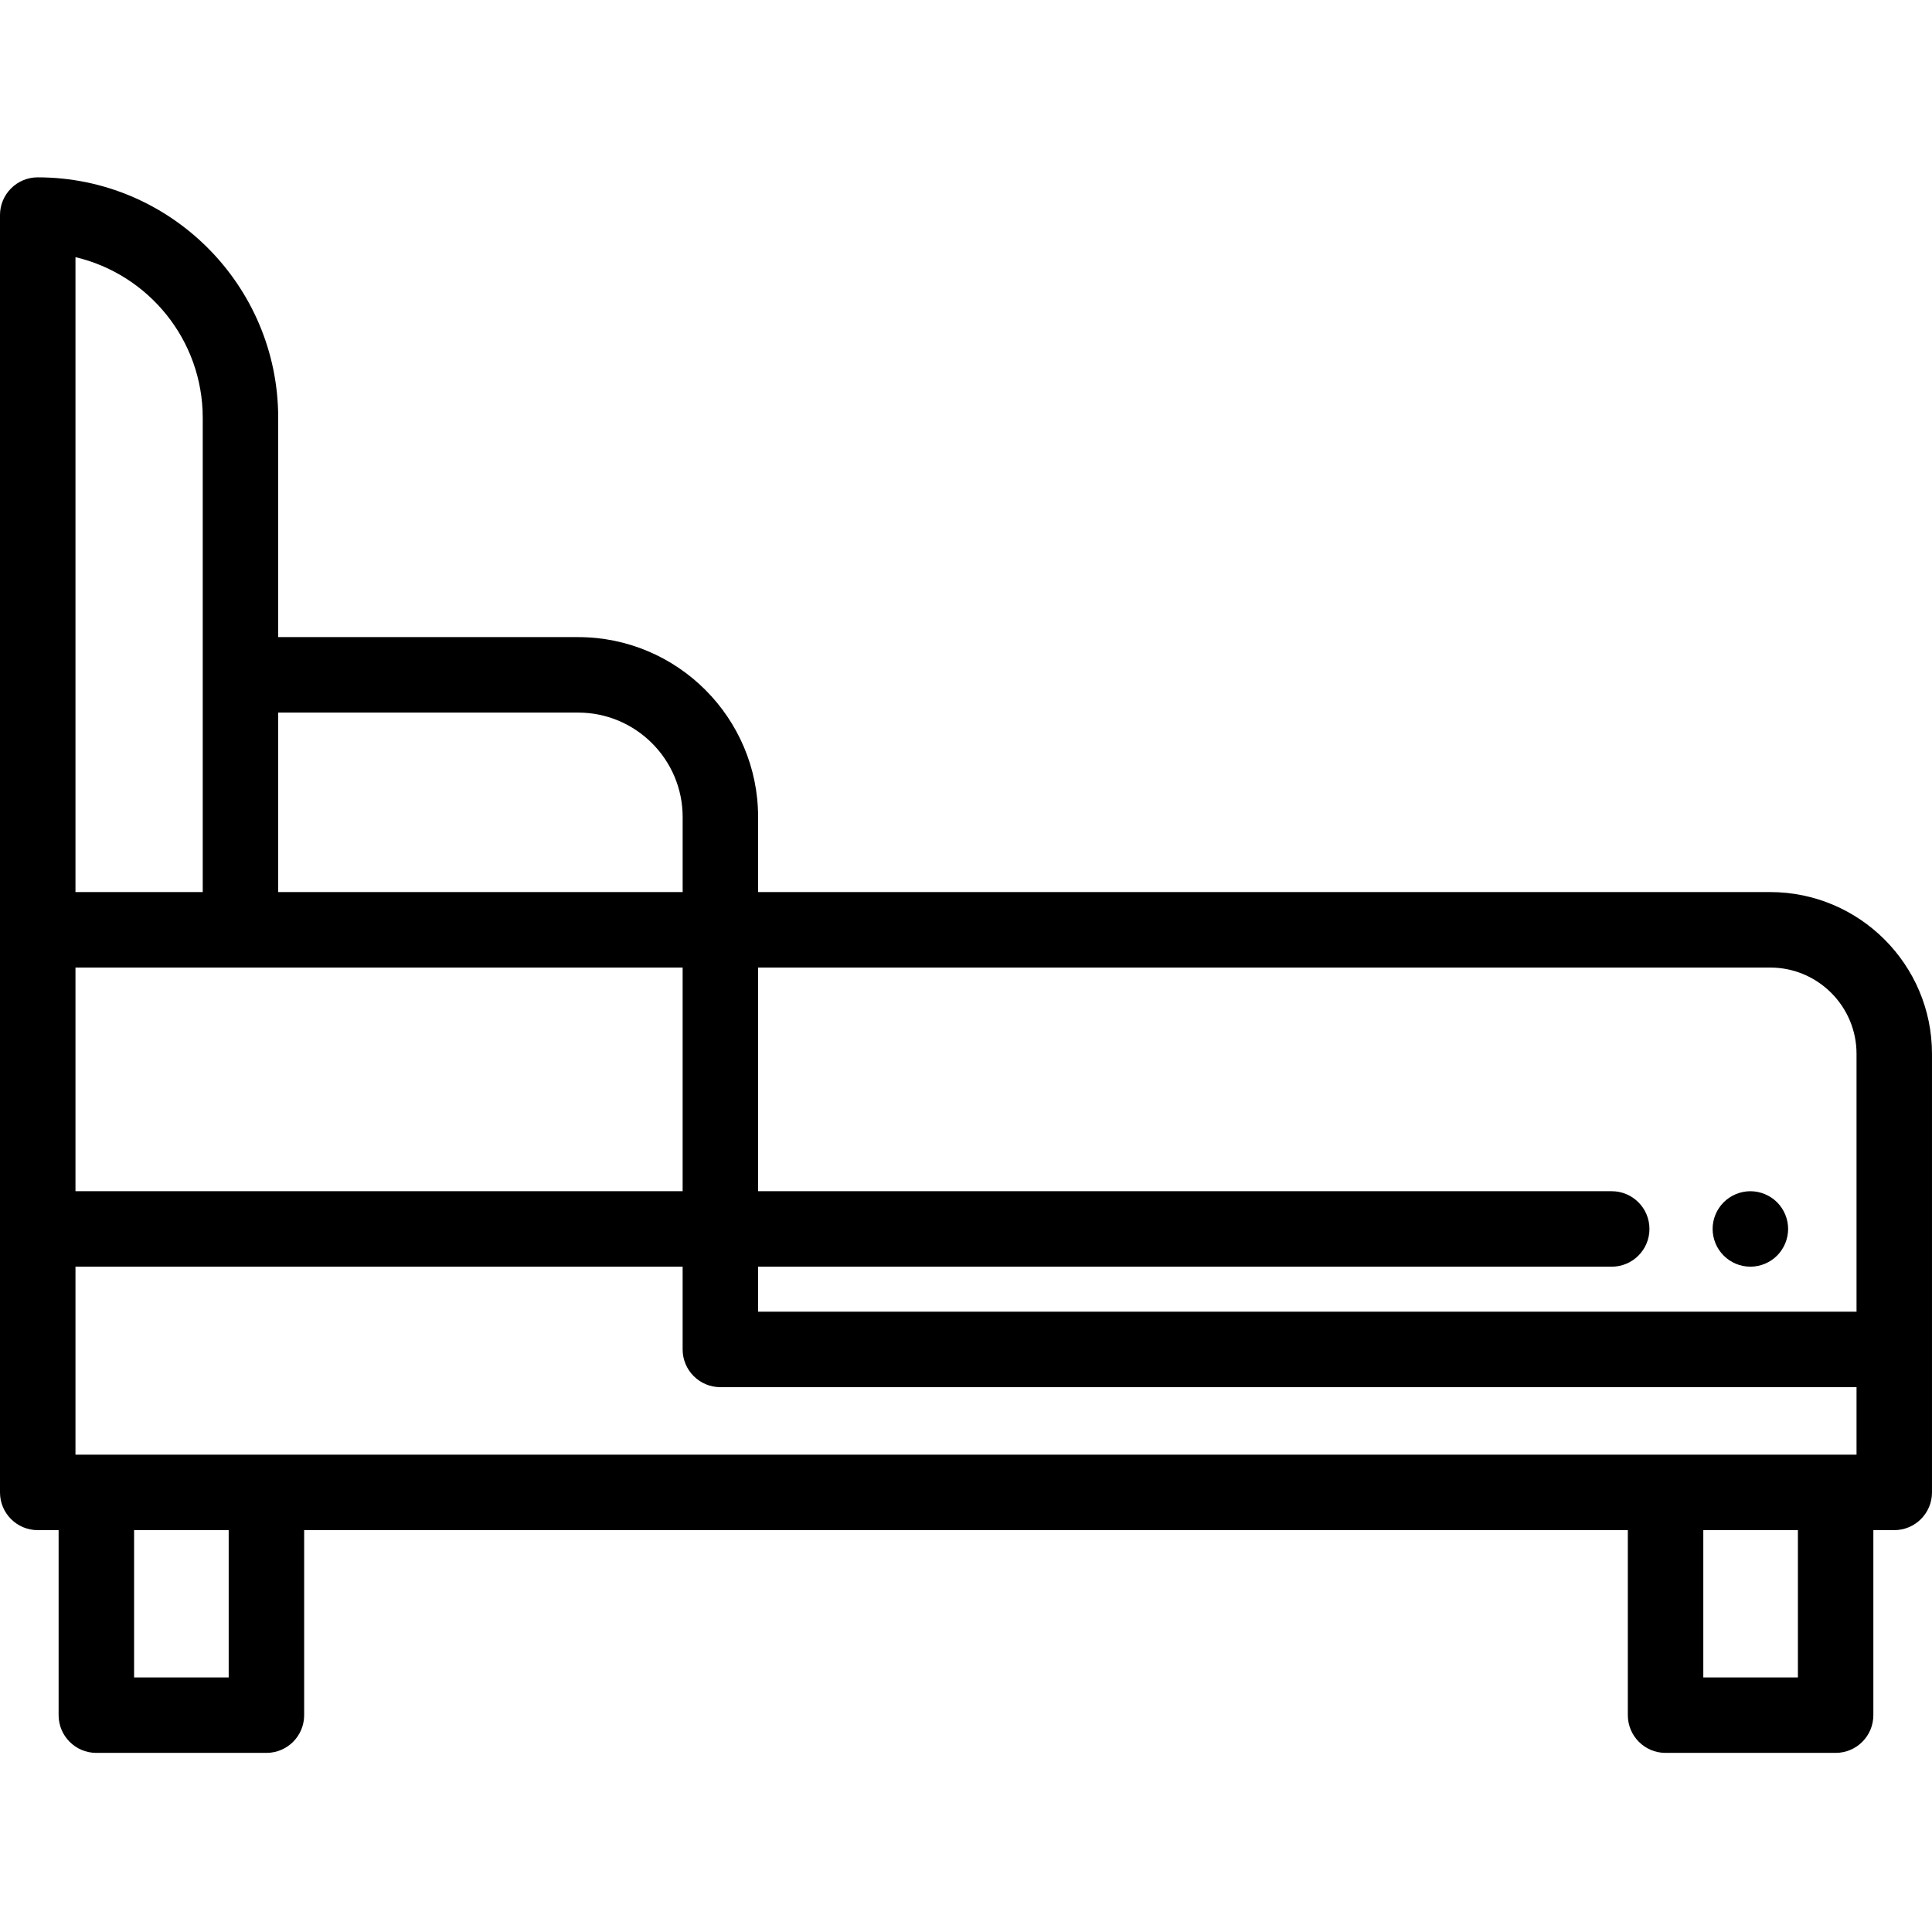 <svg height="512pt" viewBox="0 -47 512 512" width="512pt" xmlns="http://www.w3.org/2000/svg"><path d="m463.871 288.68c-.652 0-1.312-.062-1.961-.191-.641-.129-1.262-.32-1.871-.57-.598-.25-1.18-.559-1.719-.922-.551-.367-1.062-.777-1.52-1.25-.473-.457-.883-.969-1.25-1.52-.363-.539-.672-1.117-.922-1.719-.25-.602-.441-1.23-.57-1.871-.129-.648-.199-1.297-.199-1.957 0-2.633 1.07-5.211 2.941-7.07.457-.461.969-.883 1.52-1.242.539-.359 1.117-.668 1.719-.918.609-.25 1.242-.441 1.871-.57 1.289-.262 2.621-.262 3.91 0 .641.129 1.27.32 1.867.57.602.25 1.191.559 1.73.918.551.359 1.062.781 1.52 1.242 1.863 1.859 2.934 4.438 2.934 7.07 0 .66-.07 1.309-.199 1.957-.133.641-.32 1.27-.57 1.871-.25.602-.562 1.18-.922 1.719-.359.551-.781 1.062-1.238 1.52-.461.473-.973.883-1.52 1.25-.543.363-1.133.672-1.73.922-.602.25-1.23.441-1.871.57-.641.129-1.301.191-1.949.191zm0 0"/><path d="m469.121 189.41h-268.215v-19.883c0-26.293-21.391-47.684-47.684-47.684h-79.496v-58.117c0-35.137-28.586-63.727-63.727-63.727-5.523 0-10 4.477-10 10v338.504c0 5.523 4.477 10 10 10h5.535v49.031c0 5.523 4.48 10 10 10h45.07c5.523 0 10-4.477 10-10v-49.031h350.789v49.031c0 5.523 4.477 10 10 10h45.066c5.523 0 10-4.477 10-10v-49.031h5.539c5.523 0 10-4.477 10-10v-116.227c0-23.637-19.234-42.867-42.879-42.867zm22.879 149.094h-472v-49.82h160.906v21.93c0 5.523 4.48 10 10 10h301.094zm-311.094-129.094v59.273h-160.906v-59.273zm311.094 22.867v68.336h-291.094v-11.93h226.215c5.523 0 10-4.48 10-10 0-5.523-4.477-10-10-10h-226.215v-59.273h268.215c12.617 0 22.879 10.258 22.879 22.867zm-338.777-90.434c15.266 0 27.688 12.418 27.688 27.684v19.883h-107.184v-47.566zm-133.223-120.691c19.309 4.535 33.727 21.902 33.727 42.574v125.684h-33.727zm40.605 376.383h-25.07v-39.031h25.07zm415.859 0h-25.07v-39.031h25.07zm0 0"/></svg>